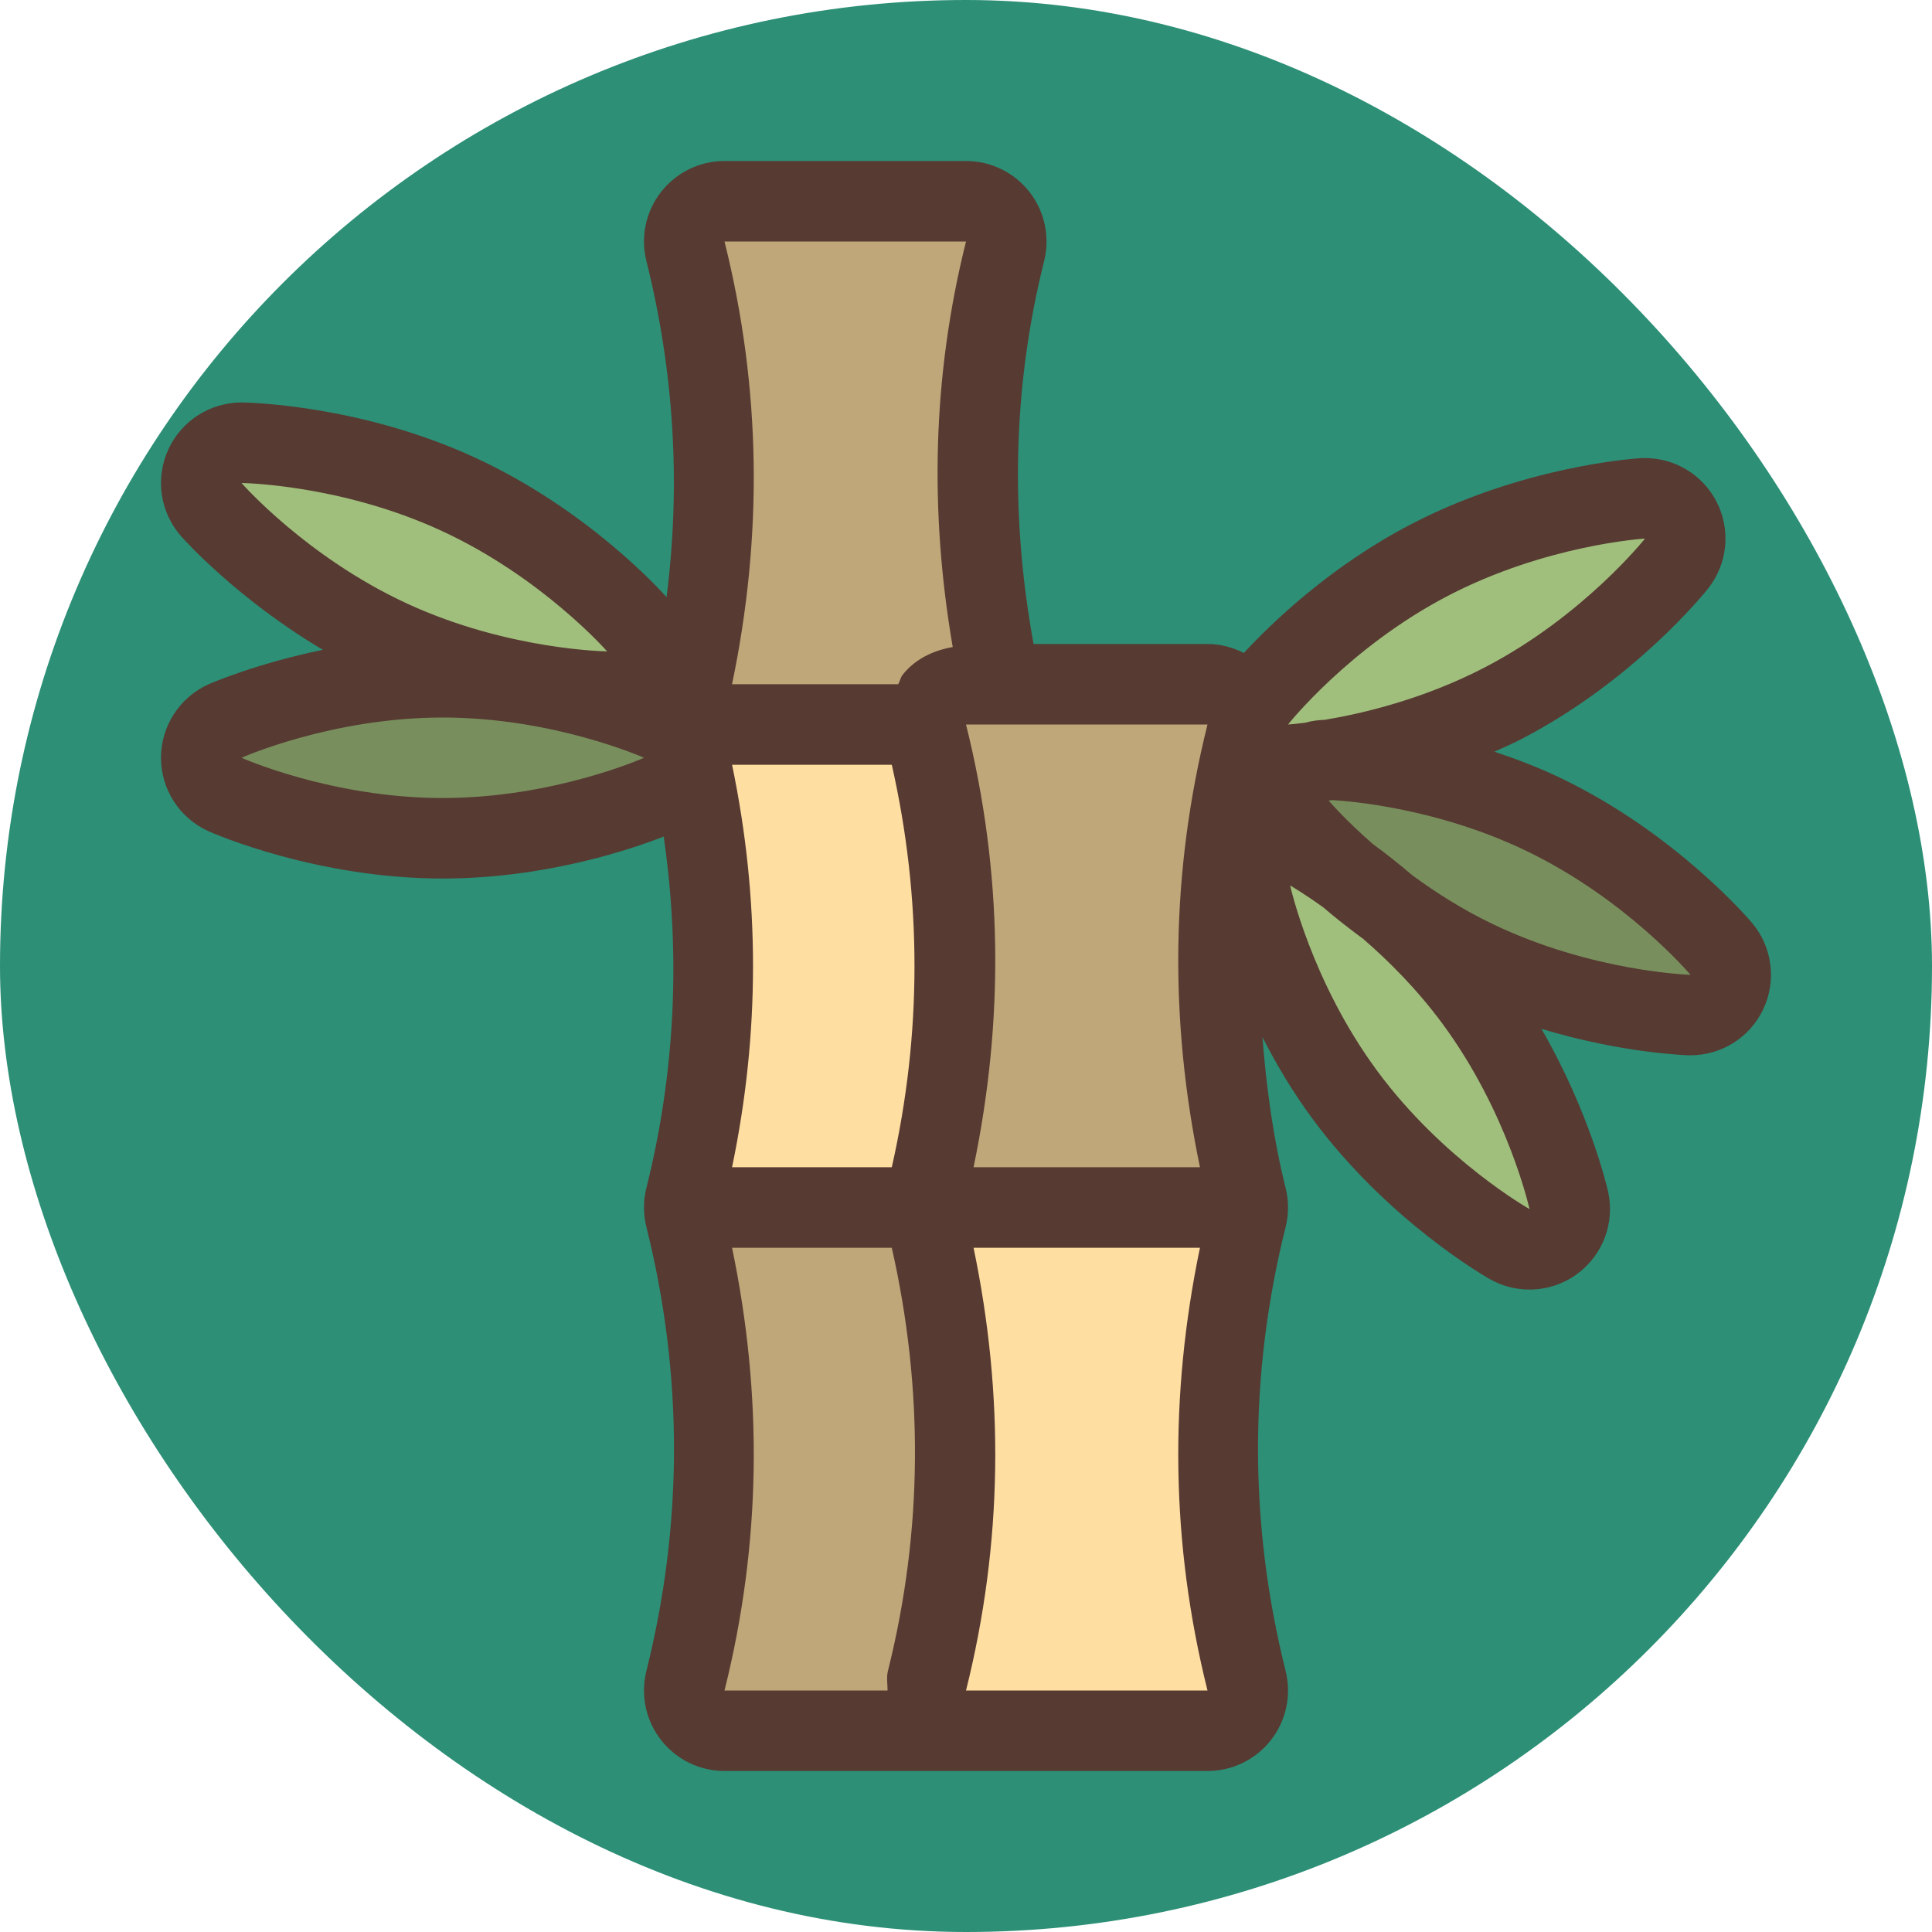 <!DOCTYPE svg PUBLIC "-//W3C//DTD SVG 1.1//EN" "http://www.w3.org/Graphics/SVG/1.1/DTD/svg11.dtd">
<!-- Uploaded to: SVG Repo, www.svgrepo.com, Transformed by: SVG Repo Mixer Tools -->
<svg height="800px" width="800px" version="1.1" id="Layer_1" xmlns="http://www.w3.org/2000/svg" xmlns:xlink="http://www.w3.org/1999/xlink" viewBox="-51.2 -51.2 614.40 614.40" xml:space="preserve" fill="#000000">
<g id="SVGRepo_bgCarrier" stroke-width="0">
<rect x="-51.2" y="-51.2" width="614.40" height="614.40" rx="307.2" fill="#2c8f76" strokewidth="0"/>
</g>
<g id="SVGRepo_tracerCarrier" stroke-linecap="round" stroke-linejoin="round"/>
<g id="SVGRepo_iconCarrier"> <path style="fill:#BFA779;" d="M242.665,332.8l3.209-15.411c9.489-45.585,8.721-91.034-2.287-135.091L239.61,166.4h109.594 l-3.977,15.906c-11.017,44.049-11.776,89.498-2.287,135.091l3.2,15.403H242.665z"/> <path style="fill:#A0BF7C;" d="M348.376,171.247c0.87-1.092,21.581-26.923,54.963-44.314c33.391-17.382,66.432-19.55,67.823-19.627 l10.795,20.727c-0.87,1.092-21.581,26.923-54.963,44.314c-20.651,10.752-41.165,15.718-54.741,17.988l-0.802,0.137l-0.811,0.034 c-1.34,0.051-2.389,0.188-3.123,0.401l-1.007,0.299l-1.033,0.137c-3.977,0.503-6.272,0.64-6.272,0.64l-28.578,1.698L348.376,171.247 z"/> <path style="fill:#BFA779;" d="M165.865,179.2l3.209-15.411c9.489-45.585,8.721-91.034-2.287-135.091L162.81,12.8h109.594 l-3.977,15.906c-9.933,39.731-11.29,81.348-4.028,123.708l2.159,12.587l-12.587,2.193c-2.261,0.393-5.257,1.289-7.322,3.319 c-0.358,0.853-0.717,1.63-1.161,2.381l-3.712,6.306H165.865z"/> <path style="fill:#FEDEA1;" d="M239.61,499.2l3.977-15.906c11.017-44.049,11.776-89.498,2.287-135.091l-3.209-15.403h103.484 l-3.209,15.411c-9.489,45.585-8.721,91.034,2.287,135.091l3.977,15.906H239.61V499.2z"/> <path style="fill:#788F5D;" d="M89.603,215.381c-37.641,0-67.951-13.346-69.222-13.909v-23.373 c1.271-0.563,31.582-13.909,69.222-13.909s67.951,13.346,69.222,13.909l26.163,11.691l-26.163,11.691 C157.554,202.035,127.243,215.381,89.603,215.381z"/> <path style="fill:#BFA779;" d="M162.81,499.2l3.977-15.906c11.017-44.049,11.776-89.498,2.287-135.091l-3.209-15.403h76.766 l2.261,9.975c10.667,47.121,10.231,94.404-1.297,140.518c0.026-0.094,0.051-0.128,0.077-0.128c0.051,0,0.085,0.29,0.102,0.58 c0.051,0.879,0.102,1.749,0.102,2.628l0.009,12.826H162.81z"/> <path style="fill:#FEDEA1;" d="M165.865,332.8l3.209-15.411c8.482-40.738,8.482-82.048,0-122.786l-3.209-15.403h76.766l2.261,9.975 c10.035,44.339,10.035,89.31,0,133.649l-2.27,9.975H165.865z"/> <path style="fill:#A0BF7C;" d="M141.716,168.747c-1.391-0.017-34.5-0.572-68.693-16.324c-34.193-15.744-56.132-40.542-57.054-41.6 L25.748,89.6c1.399,0.017,34.509,0.572,68.693,16.324c34.193,15.744,56.132,40.542,57.054,41.6l18.876,21.555L141.716,168.747z"/> <path style="fill:#788F5D;" d="M486.028,271.607c-1.391-0.043-34.483-1.203-68.386-17.562c-9.139-4.412-18.031-9.805-27.179-16.495 l-0.742-0.589c-4.019-3.422-8.004-6.579-11.853-9.387l-0.887-0.708c-9.378-8.183-14.805-14.473-15.394-15.164l-15.07-17.655 l24.243-3.507l2.372-0.085c8.124,0.461,36.941,3.089,66.748,17.476c33.903,16.358,55.398,41.557,56.294,42.624L486.028,271.607z"/> <path style="fill:#A0BF7C;" d="M428.914,344.457c-1.212-0.691-29.969-17.109-52.352-47.377 c-22.383-30.259-29.679-62.566-29.978-63.923l-6.221-28.228l25.079,14.362c0.196,0.111,4.864,2.799,11.631,7.663l0.879,0.7 c3.396,2.927,7.424,6.11,11.972,9.463l0.785,0.623c10.394,8.994,19.482,18.714,27.008,28.894 c22.383,30.259,29.679,62.558,29.978,63.915L428.914,344.457z"/> <path style="fill:#573A32;" d="M0.003,189.781c0,10.103,5.939,19.251,15.155,23.373c1.374,0.614,34.099,15.027,74.445,15.027 c32.845,0,60.331-9.455,70.263-13.338c5.393,37.231,3.763,74.684-5.504,111.744c-1.015,4.079-1.015,8.346,0,12.416 c11.708,46.839,11.708,94.345,0,141.184c-1.911,7.646-0.196,15.753,4.659,21.965S171.318,512,179.203,512h153.6 c7.885,0,15.326-3.635,20.181-9.847c4.855-6.212,6.571-14.319,4.659-21.965c-11.708-46.839-11.708-94.345,0-141.184 c1.015-4.079,1.015-8.346,0-12.416c-3.985-15.932-6.11-31.957-7.381-47.991c4.301,8.422,9.523,17.314,16.009,26.086 c23.987,32.435,55.04,50.176,56.354,50.91c3.917,2.21,8.26,3.302,12.578,3.302c5.376,0,10.726-1.69,15.223-5.018 c8.124-6.007,11.947-16.222,9.779-26.086c-0.264-1.212-5.845-25.242-21.222-51.814c25.301,7.663,45.534,8.371,46.66,8.405 c0.256,0.009,0.512,0.009,0.759,0.009c9.805,0,18.773-5.606,23.049-14.473c4.395-9.097,3.021-19.917-3.49-27.639 c-0.973-1.152-24.183-28.356-60.51-45.884c-7.279-3.516-14.464-6.229-21.427-8.55c2.953-1.331,5.905-2.611,8.875-4.156 c35.78-18.637,58.146-46.532,59.085-47.71c6.272-7.91,7.313-18.773,2.645-27.733c-4.429-8.499-13.201-13.773-22.699-13.773 c-0.512,0-1.024,0.017-1.545,0.043c-1.502,0.094-37.188,2.423-72.96,21.06c-25.583,13.329-44.134,31.241-53.069,40.883 c-3.55-1.809-7.467-2.859-11.554-2.859h-55.322c-7.381-40.533-6.741-81.391,3.362-121.788c1.911-7.646,0.196-15.753-4.659-21.965 C271.329,3.635,263.888,0,256.003,0h-76.8c-7.885,0-15.326,3.635-20.181,9.847s-6.571,14.319-4.659,21.965 c8.858,35.447,10.957,71.262,6.409,106.889c-2.304-2.594-25.463-28.049-60.979-44.407C63.158,77.423,27.403,76.817,25.902,76.8 c-0.102,0-0.205,0-0.299,0c-9.984,0-19.063,5.803-23.253,14.891c-4.224,9.173-2.662,19.968,3.985,27.571 c0.836,0.956,17.92,20.079,45.15,36.19c-21.035,4.318-35.439,10.556-36.335,10.957C5.942,170.53,0.003,179.686,0.003,189.781z M386.853,289.468c-21.018-28.416-27.767-59.068-27.767-59.068s4.215,2.415,10.522,6.946c3.703,3.191,8.038,6.605,12.74,10.069 c8.03,6.946,17.015,15.898,25.088,26.82c21.018,28.425,27.767,59.068,27.767,59.068S407.871,317.884,386.853,289.468z M434.324,219.46c31.829,15.36,52.079,39.347,52.079,39.347s-31.369-0.93-63.198-16.29c-9.574-4.617-17.937-10.001-25.182-15.3 c-4.599-3.925-8.866-7.262-12.612-9.984c-8.661-7.569-13.568-13.235-14.08-13.833c0.375-0.06,0.7-0.102,1.092-0.162 C378.405,203.58,406.13,205.85,434.324,219.46z M409.253,138.283c31.351-16.324,62.677-18.21,62.677-18.21 s-19.499,24.593-50.85,40.917c-19.507,10.163-38.997,14.72-50.944,16.717c-2.142,0.085-4.258,0.333-6.272,0.93 c-3.465,0.444-5.461,0.563-5.461,0.563S377.902,154.607,409.253,138.283z M256.003,486.4c11.733-46.933,12.177-93.867,2.398-140.8 h72.004c-9.779,46.933-9.335,93.867,2.398,140.8C307.203,486.4,281.603,486.4,256.003,486.4z M332.803,179.2 c-11.733,46.933-12.177,93.867-2.398,140.8h-72.004c9.779-46.933,9.335-93.867-2.398-140.8 C281.603,179.2,307.203,179.2,332.803,179.2z M256.003,25.6c-10.752,42.991-11.597,85.982-4.224,128.973 c-6.204,1.084-12.015,3.823-15.957,8.866c-0.683,0.879-0.819,2.005-1.374,2.953h-52.847c9.779-46.925,9.335-93.858-2.398-140.791 C204.803,25.6,230.403,25.6,256.003,25.6z M181.601,192H232.4c9.626,42.513,9.626,85.487,0,128h-50.799 C190.493,277.333,190.493,234.667,181.601,192z M181.601,345.6H232.4c10.121,44.706,9.933,89.941-1.229,134.588 c-0.512,2.065-0.111,4.13-0.111,6.212c-17.289,0-34.569,0-51.857,0C190.936,439.467,191.38,392.533,181.601,345.6z M25.603,102.4 c0,0,31.377,0.358,63.488,15.147c32.102,14.788,52.779,38.4,52.779,38.4s-31.377-0.358-63.488-15.147S25.603,102.4,25.603,102.4z M89.603,176.981c35.345,0,64,12.8,64,12.8s-28.655,12.8-64,12.8s-64-12.8-64-12.8S54.258,176.981,89.603,176.981z"/> </g>
</svg>